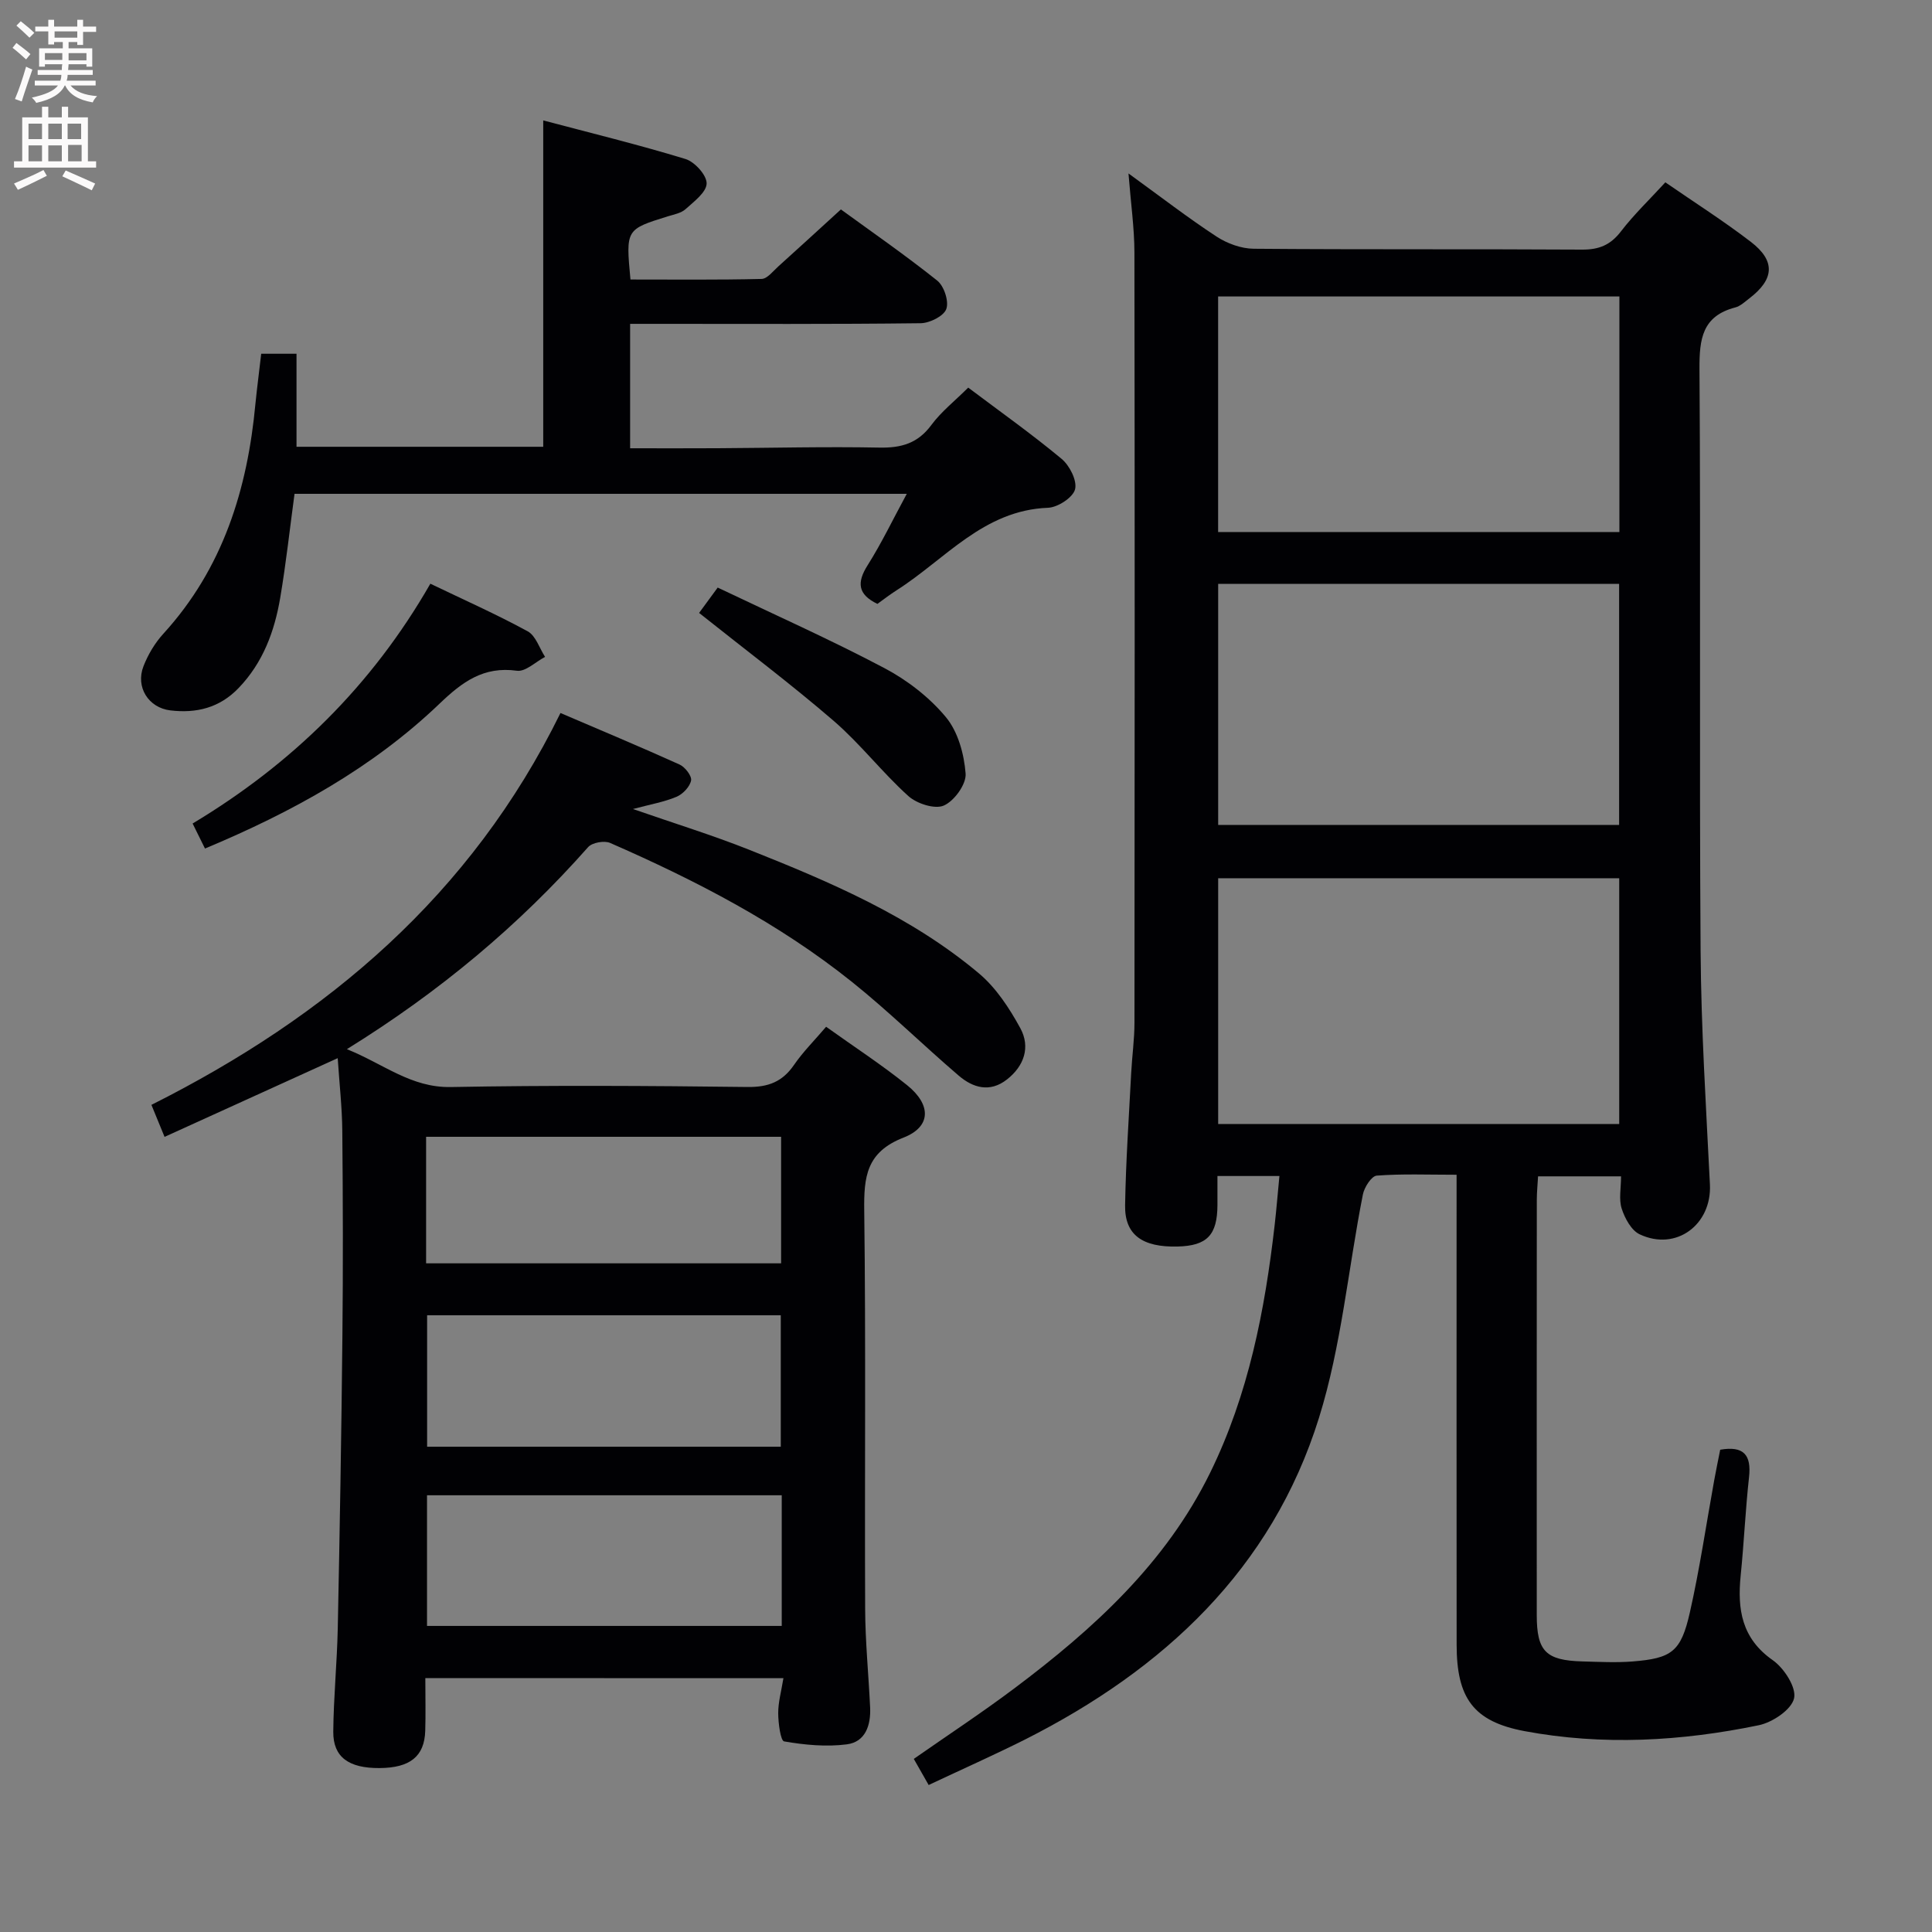 <svg enable-background="new 0 0 400 400" viewBox="0 0 400 400" xmlns="http://www.w3.org/2000/svg"><rect x="0" y="0" width="400" height="400" fill="#808080" stroke="none"/><g fill="#010104"><path d="m192.27 369.57c-1.15-2.01-2.03-3.56-3.08-5.41 7.06-4.93 14.1-9.56 20.83-14.61 16.36-12.28 31.34-25.9 40.54-44.66 7.93-16.18 11.32-33.58 13.35-51.31.37-3.25.63-6.52.98-10.1-4.38 0-8.29 0-12.83 0 0 2.13.01 4.07 0 6.01-.03 6.22-2.15 8.43-8.23 8.59-7.31.19-10.99-2.42-10.89-8.52.15-9.14.79-18.27 1.26-27.4.18-3.48.68-6.96.68-10.44.05-53.15.07-106.3-.01-159.44-.01-5.06-.74-10.13-1.23-16.37 6.67 4.83 12.29 9.18 18.22 13.06 2.2 1.44 5.11 2.51 7.71 2.53 22.66.19 45.32.04 67.98.18 3.5.02 5.88-.95 8.04-3.76 2.71-3.53 5.97-6.64 9.2-10.17 6 4.14 12.04 7.98 17.7 12.32 5.15 3.95 4.87 7.74-.3 11.7-.92.7-1.85 1.6-2.91 1.88-6.85 1.78-7.46 6.52-7.42 12.75.27 40.15-.05 80.31.23 120.46.11 16.12 1.13 32.24 1.93 48.35.42 8.33-6.99 13.91-14.55 10.34-1.72-.81-3.06-3.3-3.71-5.3-.63-1.93-.14-4.22-.14-6.7-5.94 0-11.33 0-17.18 0-.09 1.66-.26 3.27-.26 4.87-.02 28.66-.02 57.31-.01 85.97 0 7.48 1.87 9.38 9.45 9.59 3.45.09 6.93.28 10.37.01 8.13-.65 10.03-2.01 11.87-10.12 2.05-9.05 3.39-18.27 5.05-27.41.38-2.1.82-4.19 1.24-6.31 4.85-.84 6.48 1.05 5.97 5.67-.75 6.77-1.04 13.58-1.73 20.36-.71 7.01.19 13.03 6.65 17.55 2.34 1.64 4.93 5.66 4.4 7.9-.55 2.35-4.46 4.97-7.3 5.56-16.05 3.32-32.33 4.25-48.51 1.22-10.64-2-14.04-6.9-14.05-17.89-.03-30.32-.01-60.65-.01-90.97 0-1.95 0-3.9 0-6.33-5.96 0-11.27-.22-16.53.18-1.08.08-2.58 2.41-2.87 3.91-3.05 15.42-4.44 31.34-9.09 46.24-9.77 31.34-32.17 52.11-60.88 66.61-6.35 3.18-12.87 6.08-19.93 9.41zm59.94-136.86h83.03c0-17.02 0-33.88 0-50.88-27.87 0-55.38 0-83.03 0zm0-61.92h83.01c0-16.76 0-33.31 0-49.9-27.88 0-55.4 0-83.01 0zm-.01-60.64h83.08c0-16.54 0-32.64 0-48.77-27.85 0-55.4 0-83.08 0z"/><path d="m88.06 347.43c0 3.96.09 7.45-.02 10.94-.17 5.28-3.15 7.65-9.47 7.69-6.37.04-9.61-2.27-9.57-7.52.06-7.14.78-14.27.93-21.41.41-20.13.76-40.27.96-60.41.15-14.16.11-28.32-.02-42.48-.04-4.96-.61-9.92-.95-15.16-12.03 5.47-23.72 10.78-35.85 16.3-1.07-2.62-1.8-4.4-2.72-6.63 36.47-18.32 66.19-43.45 84.69-81.13 8.36 3.58 16.56 7.01 24.66 10.67 1.13.51 2.57 2.37 2.38 3.31-.26 1.3-1.71 2.82-3.02 3.37-2.57 1.08-5.39 1.56-9.01 2.53 8.56 2.98 16.4 5.39 24 8.41 16.87 6.7 33.6 13.83 47.65 25.64 3.54 2.98 6.3 7.21 8.55 11.33 2.11 3.88.82 7.81-2.78 10.62-3.54 2.77-7.04 1.72-10-.82-7.45-6.38-14.46-13.29-22.11-19.41-15.17-12.14-32.32-21-50.04-28.75-1.2-.53-3.71-.08-4.55.86-14.32 16.19-30.69 29.91-49.95 41.84 7.59 3.04 13.25 7.99 21.5 7.84 20.48-.38 40.98-.26 61.47-.01 4.3.05 7.21-1.09 9.61-4.58 1.86-2.71 4.23-5.06 6.64-7.89 5.78 4.14 11.49 7.85 16.76 12.09 5.05 4.06 5.01 8.62-.74 10.86-7.7 3-8.22 8.12-8.13 15.12.35 27.48.07 54.97.19 82.46.03 6.8.71 13.6 1.03 20.4.17 3.66-.96 7.14-4.83 7.64-4.26.55-8.72.12-12.97-.61-.75-.13-1.22-3.8-1.23-5.83-.01-2.28.64-4.56 1.08-7.26-24.82-.02-49.18-.02-74.14-.02zm.37-75.12v27.22h73.22c0-9.32 0-18.22 0-27.22-24.56 0-48.77 0-73.22 0zm73.42 37.27c-24.85 0-49.18 0-73.44 0v27.05h73.44c0-9.14 0-17.93 0-27.05zm-73.63-48.02h73.5c0-8.96 0-17.55 0-26.2-24.63 0-48.99 0-73.5 0z"/><path d="m54.08 73.24h7.31v19.26h51.08c0-22.18 0-44.37 0-67.57 9.85 2.61 19.73 5.02 29.45 7.99 1.91.58 4.41 3.35 4.38 5.06-.03 1.82-2.62 3.75-4.36 5.32-.92.83-2.4 1.1-3.67 1.49-8.71 2.71-8.71 2.7-7.74 13.08 8.99 0 18.07.1 27.15-.12 1.18-.03 2.37-1.61 3.46-2.59 4.2-3.78 8.36-7.6 12.96-11.8 6.15 4.48 13.23 9.38 19.95 14.74 1.41 1.13 2.45 4.3 1.87 5.88-.53 1.47-3.43 2.91-5.31 2.94-18.16.22-36.32.13-54.48.13-1.79 0-3.58 0-5.67 0v25.76c6.23 0 12.18.03 18.13-.01 11.16-.06 22.32-.35 33.48-.13 4.54.09 7.95-.88 10.75-4.67 2.04-2.76 4.84-4.96 7.64-7.75 6.48 4.88 13.1 9.57 19.32 14.74 1.67 1.38 3.26 4.52 2.8 6.32-.44 1.7-3.58 3.74-5.6 3.82-13.38.5-21.3 10.7-31.35 17.08-1.4.89-2.7 1.91-3.97 2.82-4.07-1.96-4.3-4.41-2.03-8 2.9-4.59 5.25-9.52 8.11-14.79-42.65 0-84.55 0-126.76 0-.97 7.15-1.75 14.36-2.96 21.51-1.18 6.96-3.56 13.44-8.63 18.71-3.95 4.11-8.75 5.26-14.12 4.62-4.53-.54-7.24-4.82-5.57-9.13.94-2.42 2.36-4.81 4.11-6.73 12.35-13.53 17.43-29.91 19.08-47.69.33-3.3.77-6.59 1.19-10.29z"/><path d="m42.44 175.68c-.94-1.91-1.67-3.38-2.56-5.18 20.52-12.32 37.1-28.51 49.22-49.65 6.88 3.31 13.66 6.32 20.16 9.86 1.66.91 2.42 3.48 3.59 5.29-1.95 1.02-4.05 3.12-5.83 2.87-6.91-.96-11.31 2.31-16.01 6.81-13.87 13.28-30.44 22.42-48.57 30z"/><path d="m144.74 126.9c.99-1.35 2.23-3.04 3.85-5.25 11.6 5.54 23.26 10.73 34.51 16.67 4.75 2.51 9.33 6.05 12.74 10.16 2.51 3.02 3.77 7.65 4.08 11.68.17 2.19-2.34 5.67-4.51 6.62-1.86.82-5.6-.39-7.35-1.97-5.42-4.89-9.93-10.79-15.44-15.55-8.91-7.68-18.34-14.76-27.88-22.36z"/></g><path d="m2.6 9.9.8-1c.9.7 1.9 1.4 2.9 2.3l-.9 1.1c-1.1-1-2-1.8-2.8-2.4zm.5 10.6c.9-2.1 1.6-4.3 2.3-6.7.4.2.8.4 1.3.6-.7 2.1-1.5 4.3-2.2 6.6zm.3-15.2.9-.9c1 .8 2 1.6 2.8 2.4l-1 1c-.9-.9-1.8-1.7-2.7-2.5zm12.6-1.2h1.2v1.4h2.7v1.1h-2.7v2.7h-1.2v-.6h-1.8v1.3h4.9v3.8h-1.2v-.5h-3.7c0 .4-.1.9-.1 1.2h5.1v1h-5.2c0 .5-.1.9-.2 1.2h6v1h-5.2c1.1 1.3 2.9 2 5.5 2.2-.4.4-.7.8-.9 1.3-2.9-.5-4.8-1.6-5.7-3.5h-.1c-.8 1.7-2.7 2.9-5.9 3.6-.2-.4-.6-.8-.9-1.1 2.8-.6 4.6-1.4 5.4-2.5h-4.8v-1h5.3c.1-.3.2-.7.2-1.2h-4.9v-1h5c0-.4 0-.8.1-1.2h-3.6v.5h-1.2v-3.8h4.9v-1.3h-1.8v.5h-1.2v-2.7h-2.7v-1h2.7v-1.4h1.2v1.4h4.8zm-6.7 8.3h3.6c0-.4 0-.9 0-1.4h-3.6zm1.9-4.6h4.8v-1.3h-4.7v1.3zm6.7 3.2h-3.7v1.5h3.7z" fill="#fbfafa"/><path d="m8.7 22.1h1.3v2.2h2.8v-2.2h1.3v2.2h4.1v9.1h1.7v1.3h-17v-1.3h1.7v-9.1h4.1zm.3 13.1.7 1.2c-1.8.9-3.8 1.9-6 2.9-.2-.4-.5-.8-.8-1.3 2.3-1 4.4-1.9 6.1-2.8zm-3.1-6.4h2.8v-3.2h-2.8zm0 4.6h2.8v-3.3h-2.8zm4.1-4.6h2.8v-3.2h-2.8zm0 4.6h2.8v-3.3h-2.8zm3.6 1.9c2.1.9 4.1 1.8 6.1 2.7l-.7 1.4c-2.2-1.1-4.2-2-6.1-2.9zm3.2-9.7h-2.8v3.2h2.8zm-2.7 7.8h2.8v-3.4h-2.8z" fill="#fbfafa"/></svg>